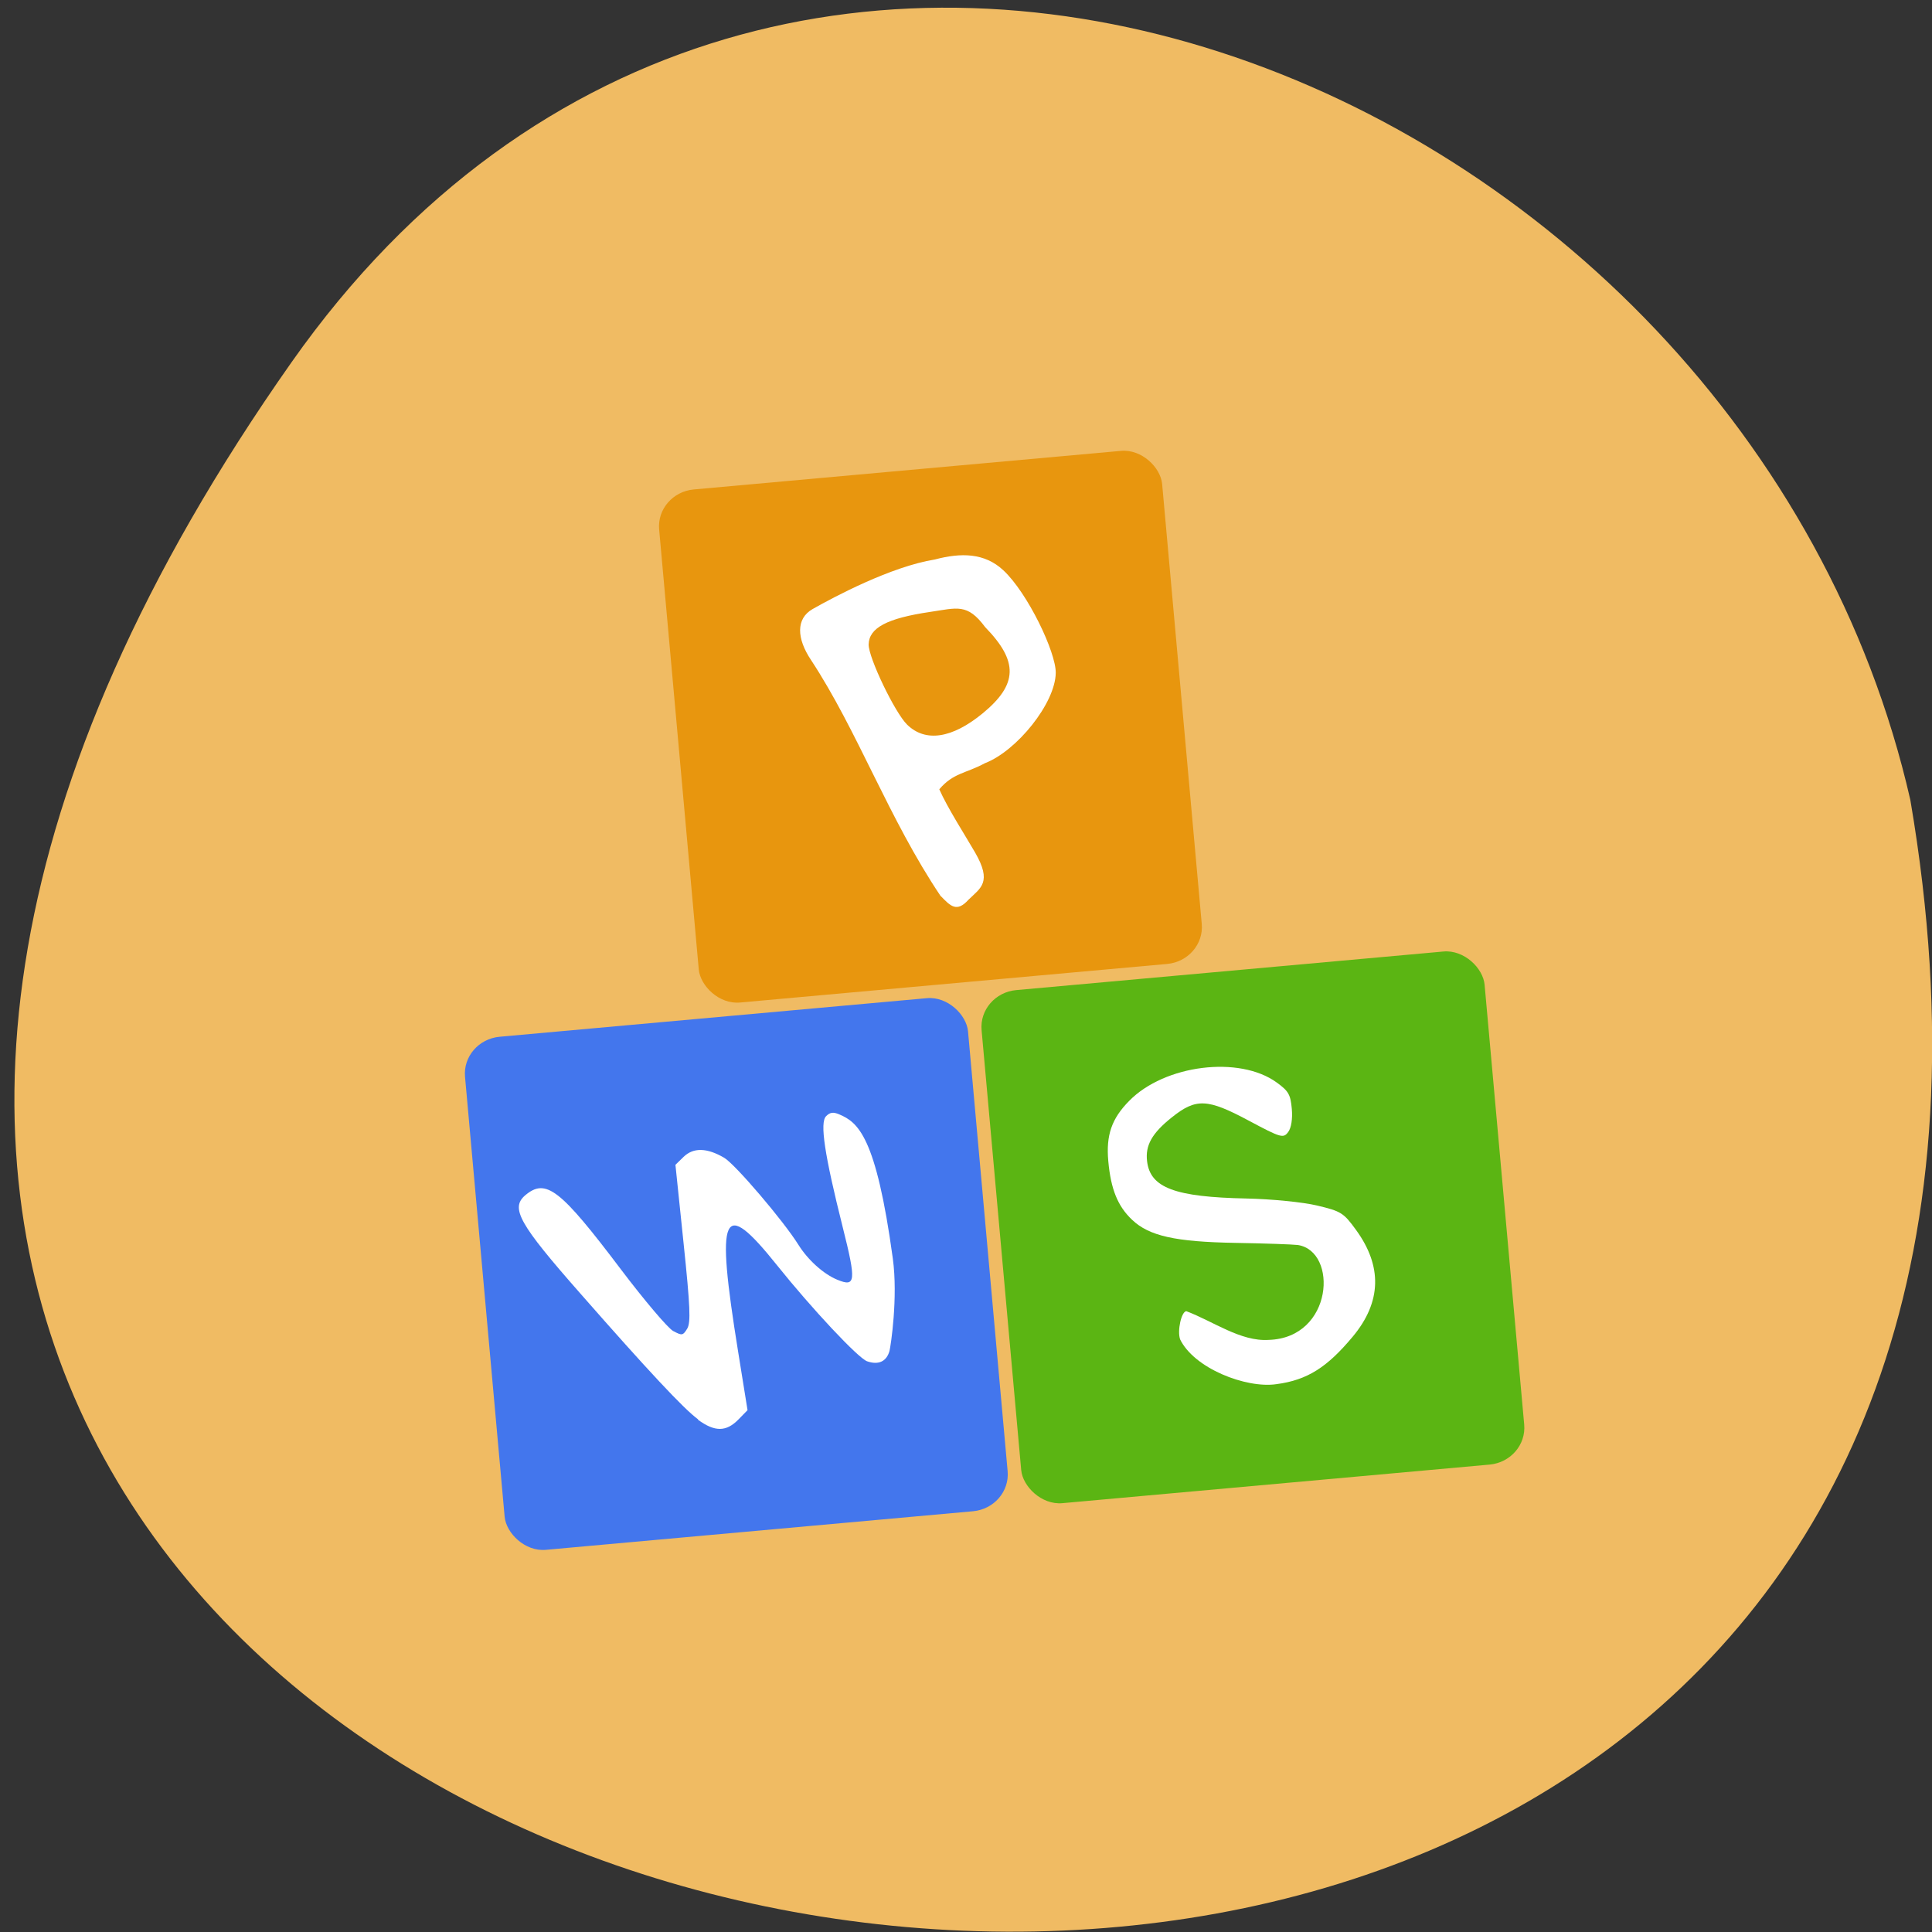 <svg xmlns="http://www.w3.org/2000/svg" viewBox="0 0 256 256"><rect x="0" y="0" width="256" height="256" fill="#333333" stroke="none"/><path d="m 38.63 48 c -159.7 227 255.7 299.3 214.5 58 -21.84 -95.9 -150.5 -149 -214.5 -58" style="fill:#f0bb63"/><g transform="matrix(0.62 -0.056 0.057 0.633 12.72 34.87)"><rect ry="7.66" rx="8.1" y="168.2" x="62.7" height="107.4" width="107.5" style="fill:#4376ed"/><path d="m 89.6 182.3 c -1.57 -1.37 -5.5 -6.42 -12.8 -16.44 -6.58 -9 -7.48 -11 -5.55 -12.38 2.68 -1.88 4.27 -0.4 10.72 9.97 2.48 3.98 5 7.56 5.6 7.96 1.02 0.67 1.12 0.66 1.71 -0.13 0.51 -0.69 0.6 -2.62 0.49 -10.34 l -0.13 -9.5 l 1.07 -0.87 c 1.27 -1.03 2.9 -0.85 4.86 0.55 1.25 0.89 6.44 8.22 7.98 11.27 0.98 1.94 2.71 3.81 4.31 4.64 2.12 1.11 2.26 0.4 1.21 -6.26 -1.41 -8.96 -1.64 -12.84 -0.8 -13.54 0.51 -0.43 0.9 -0.45 1.58 -0.09 2.19 1.17 4.21 3 4.9 17.92 0.22 4.77 -1.2 10.54 -1.4 11.1 -0.47 1.24 -1.48 1.6 -2.8 1 -1.04 -0.47 -6.07 -6.92 -9.8 -12.55 -5.84 -8.82 -6.8 -7.12 -5.6 9.97 l 0.5 7.16 l -1.18 1.01 c -1.61 1.38 -2.98 1.27 -4.87 -0.39 z" transform="matrix(1.764 0 0 1.726 -52.5 -63.3)" style="fill:#fff"/><rect width="107.5" height="107.4" x="173.1" y="168.2" rx="8.1" ry="7.66" style="fill:#5bb513"/><path d="m 148.4 177.9 c -0.26 -1.05 0.45 -3.3 1.05 -3.3 3.1 1.49 6.2 4.27 9.6 4.35 7.8 0.46 9.29 -9.92 4.52 -11.1 -0.67 -0.14 -4 -0.56 -7.45 -0.93 -7.24 -0.78 -10.33 -1.77 -12.2 -3.91 -1.58 -1.79 -2.22 -3.92 -2.22 -7.32 0 -3.13 0.86 -5.06 3.15 -7 4.65 -3.98 13.76 -4.29 17.95 -0.61 1.33 1.16 1.52 1.6 1.52 3.33 0 1.2 -0.27 2.29 -0.69 2.75 -0.65 0.72 -0.92 0.62 -4.62 -1.81 -4.73 -3.11 -6.09 -3.29 -9.22 -1.21 -2.54 1.68 -3.49 3.07 -3.43 5 0.09 3.23 2.97 4.61 11.55 5.56 2.96 0.33 6.74 1.05 8.4 1.61 2.83 0.95 3.11 1.16 4.43 3.38 2.73 4.58 2.33 8.89 -1.57 12.79 -3.35 3.35 -5.87 4.73 -9.7 4.88 -3.65 0.2 -9.75 -2.79 -11.1 -6.52 z" transform="matrix(1.764 0 0 1.726 -52.5 -63.3)" style="fill:#fff"/><rect width="107.5" height="107.4" x="114.3" y="58.2" rx="8.1" ry="7.66" style="fill:#e8960e"/><path d="m 167 147.3 c -9.58 -17.1 -14.43 -35.83 -23 -51.5 -2.63 -4.72 -2.44 -8.86 1.32 -10.54 4.7 -2.09 17.4 -7.35 26.87 -8 5.69 -0.95 10.66 -0.45 14.3 3.53 4.72 5.15 9.6 18 9.15 22.29 -0.68 6.33 -9.78 15.49 -16.74 17.42 -4.26 1.79 -6.89 1.4 -10.17 4.56 1.37 4 4.71 10.26 6.37 13.77 3.1 6.54 0.53 7.47 -2.28 9.7 -2.76 2.52 -3.97 0.96 -5.79 -1.24 z m 12.39 -37.2 c 8 -5.36 8.59 -10.1 2.16 -17.85 -3.33 -5.33 -5.53 -4.51 -11.38 -4.19 -9.24 0.51 -13.26 2.16 -13.65 5.6 -0.31 2.7 4.26 14.67 6.63 17.38 3.54 4.05 9.26 3.72 16.25 -0.95 z" style="fill:#fff"/></g></svg>